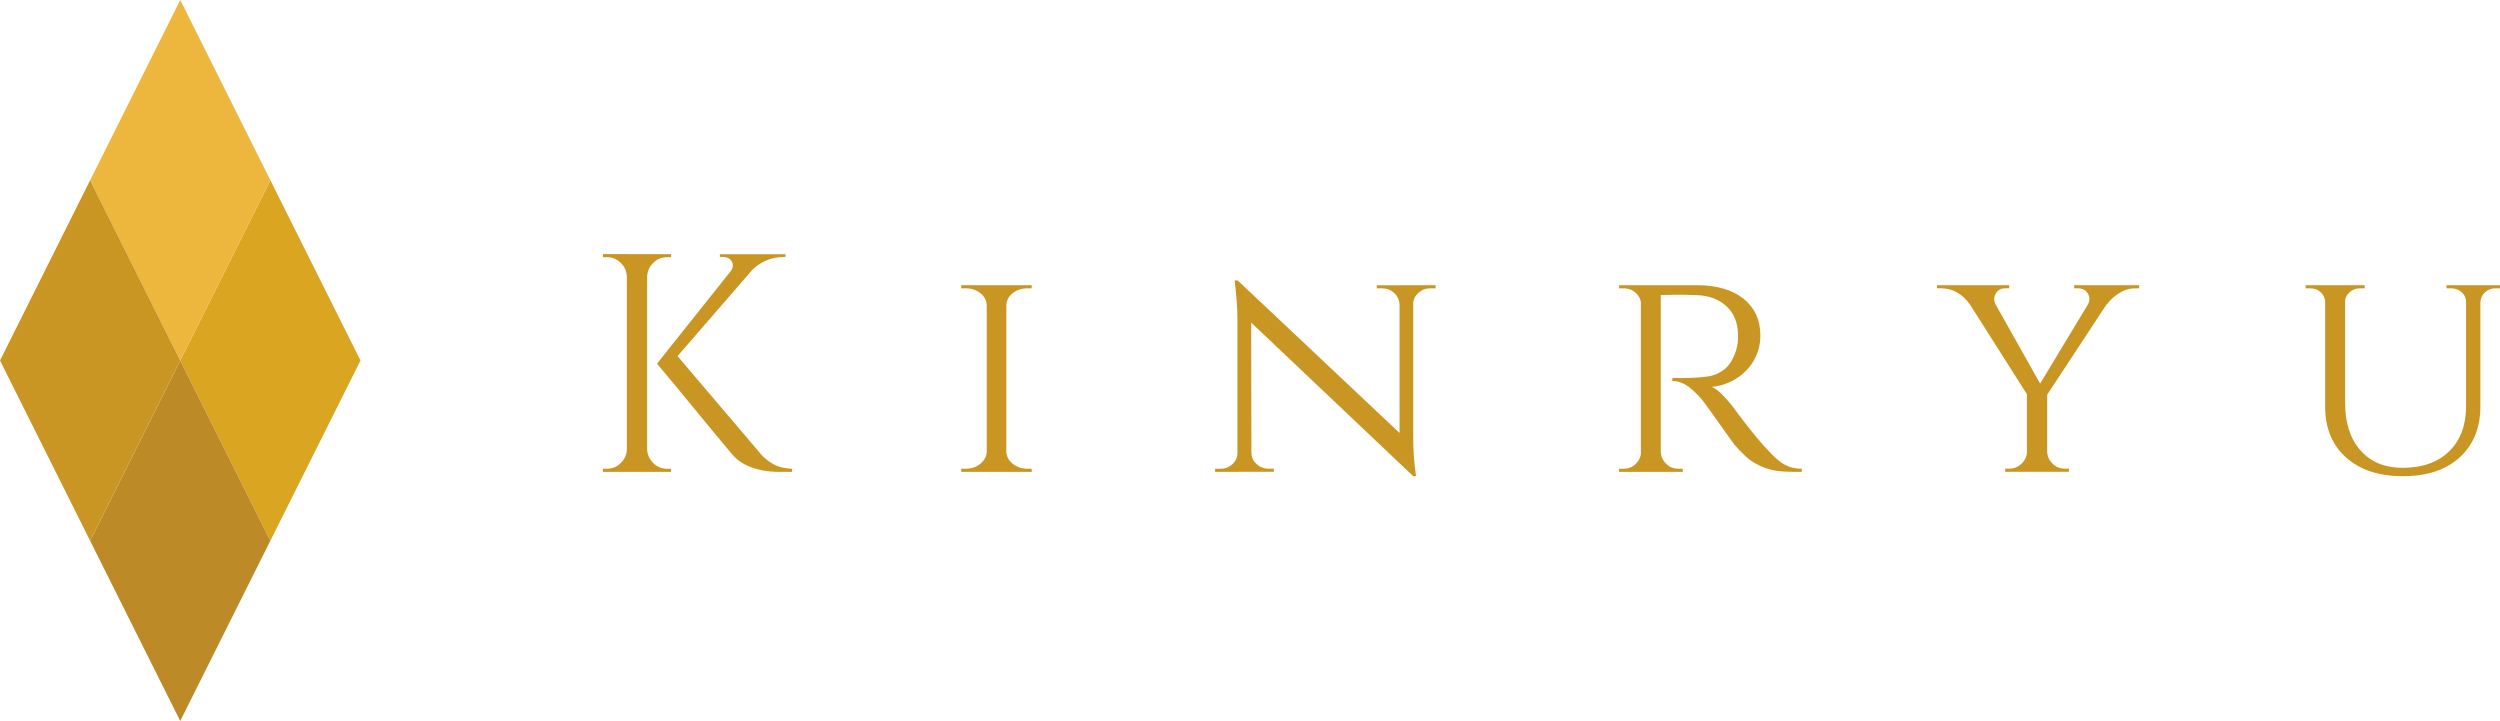 <?xml version="1.0" encoding="UTF-8"?>
<svg id="Camada_2" data-name="Camada 2" xmlns="http://www.w3.org/2000/svg" viewBox="0 0 602.8 173.84">
  <defs>
    <style>
      .cls-1 {
        fill: #daa520;
      }

      .cls-2 {
        fill: #c99623;
      }

      .cls-3 {
        fill: #bc8a26;
      }

      .cls-4 {
        fill: #edb73e;
      }
    </style>
  </defs>
  <g id="Camada_1-2" data-name="Camada 1">
    <g>
      <g>
        <polygon class="cls-1" points="65.19 43.46 86.92 86.92 65.19 130.38 43.46 86.92 65.19 43.46"/>
        <polygon class="cls-4" points="43.46 0 65.19 43.46 43.46 86.92 21.73 43.46 43.46 0"/>
        <polygon class="cls-3" points="43.46 86.92 65.19 130.38 43.46 173.84 21.73 130.38 43.46 86.92"/>
        <polygon class="cls-2" points="21.73 43.46 43.46 86.92 21.73 130.38 0 86.92 21.73 43.46"/>
      </g>
      <g>
        <path class="cls-2" d="m151.38,66.74h-.22c-.05-1.3-.54-2.41-1.46-3.34-.93-.92-2.04-1.39-3.34-1.39h-.98v-.75h6v5.48Zm0,41.55v5.48h-6v-.75h.98c1.3,0,2.41-.46,3.34-1.39.92-.92,1.41-2.04,1.46-3.34h.22Zm4.65-47.02v52.5h-4.88v-52.5h4.88Zm-.23,5.48v-5.48h6v.75h-.97c-1.3,0-2.41.46-3.34,1.39s-1.41,2.04-1.46,3.34h-.23Zm0,41.55h.23c.05,1.3.54,2.41,1.46,3.34.92.93,2.04,1.39,3.34,1.39h.97v.75h-6v-5.48Zm28.43-46.5l-22.43,25.88h-3.38l20.62-25.88h5.18Zm-21.68,23.1l21.3,25.05c1.05,1,2.11,1.75,3.19,2.25,1.07.5,2.39.78,3.94.83v.75h-3.23c-.5,0-1.21-.04-2.14-.11-.93-.08-1.92-.25-3-.53-1.08-.27-2.15-.7-3.22-1.27-1.08-.57-2.04-1.36-2.89-2.36-1.75-2.1-3.31-3.98-4.69-5.62-1.38-1.65-2.83-3.41-4.35-5.29-1.53-1.88-2.98-3.64-4.35-5.29s-2.94-3.52-4.69-5.62l4.12-2.77Zm26.85-23.62v.67h-.3c-1.65,0-3.19.33-4.61.98-1.42.65-2.64,1.55-3.64,2.7l-4.73-.15c.65-.85.76-1.65.34-2.4-.43-.75-1.14-1.12-2.14-1.12h-.75v-.67h15.83Z"/>
        <path class="cls-2" d="m238.15,73.57h-.23c-.05-1.15-.56-2.11-1.54-2.89-.97-.77-2.16-1.16-3.56-1.16h-1.05v-.75h6.38v4.8Zm0,35.4v4.8h-6.38v-.75h1.05c1.4,0,2.59-.4,3.56-1.2.97-.8,1.49-1.75,1.54-2.85h.23Zm4.5-40.2v45h-4.73v-45h4.73Zm-.23,4.8v-4.8h6.38l-.07.75h-.98c-1.4,0-2.59.39-3.56,1.16-.97.78-1.49,1.74-1.54,2.89h-.23Zm0,35.4h.23c.05,1.1.56,2.05,1.54,2.85.98.8,2.16,1.2,3.56,1.2h.98l.07.75h-6.38v-4.8Z"/>
        <path class="cls-2" d="m298.6,109.12v4.65h-5.62v-.75h1.28c1.15,0,2.12-.38,2.92-1.12.8-.75,1.2-1.67,1.2-2.77h.22Zm-.15-41.48l3.22,4.2.08,41.92h-3.38v-36.75c0-2.55-.23-5.67-.67-9.38h.75Zm0,0l41.55,39.15.75,8.02-41.55-39.38-.75-7.8Zm3.3,41.48c0,1.1.41,2.02,1.24,2.77s1.79,1.12,2.89,1.12h1.27v.75h-5.62v-4.65h.23Zm35.7-35.7c-.05-1.1-.48-2.02-1.28-2.77-.8-.75-1.78-1.12-2.92-1.12h-1.28v-.75h5.62v4.65h-.15Zm3.3-4.65v36.45c0,1.6.05,3.14.15,4.61.1,1.48.27,3.14.53,4.99h-.67l-3.3-3.97v-42.08h3.3Zm-.23,4.65v-4.65h5.62v.75h-1.27c-1.1,0-2.06.38-2.89,1.12s-1.24,1.68-1.24,2.77h-.23Z"/>
        <path class="cls-2" d="m395.87,73.49h-.15c-.05-1.15-.48-2.1-1.28-2.85-.8-.75-1.8-1.12-3-1.12h-1.05v-.75h6.38l-.9,4.73Zm0,35.48l.9,4.8h-6.38v-.75h1.05c1.2,0,2.2-.4,3-1.2s1.22-1.75,1.28-2.85h.15Zm4.58-40.2v45h-4.8v-45h4.8Zm-.22,40.2h.22c.05,1.1.47,2.05,1.28,2.85.8.8,1.8,1.2,3,1.2h.97l.08.75h-6.45l.9-4.8Zm9-40.2c2.35,0,4.46.28,6.34.83,1.88.55,3.47,1.35,4.8,2.4,1.32,1.05,2.34,2.32,3.04,3.82.7,1.5,1.05,3.2,1.05,5.1,0,2.1-.5,4.05-1.5,5.85-1,1.8-2.39,3.28-4.16,4.42-1.78,1.15-3.79,1.85-6.04,2.1.85.35,1.84,1.12,2.96,2.33,1.12,1.2,2.09,2.38,2.89,3.52,1.3,1.75,2.46,3.26,3.49,4.54,1.02,1.27,2.04,2.49,3.04,3.64,1.05,1.15,2.01,2.15,2.89,3,.87.85,1.82,1.51,2.85,1.99,1.02.48,2.21.71,3.56.71v.75h-2.32c-2.75,0-5.01-.35-6.79-1.05-1.78-.7-3.21-1.56-4.31-2.59-1.1-1.02-2.05-2.01-2.85-2.96-.2-.25-.66-.89-1.39-1.91-.73-1.02-1.51-2.14-2.36-3.34-.85-1.2-1.63-2.29-2.33-3.26-.7-.98-1.12-1.56-1.28-1.76-1-1.3-2.15-2.46-3.45-3.49-1.3-1.02-2.68-1.54-4.12-1.54v-.75c1.6.05,3.02.05,4.27,0,1.4-.05,2.8-.16,4.2-.34,1.4-.17,2.71-.71,3.94-1.61,1.22-.9,2.19-2.4,2.89-4.5.2-.55.35-1.2.45-1.95.1-.75.12-1.52.07-2.33-.05-1.4-.31-2.65-.79-3.75-.48-1.1-1.15-2.05-2.03-2.85-.88-.8-1.91-1.42-3.11-1.88-1.2-.45-2.55-.7-4.05-.75-2.35-.1-4.4-.12-6.15-.07-1.75.05-2.62.05-2.62,0s-.06-.26-.19-.64l-.56-1.69h9.68Z"/>
        <path class="cls-2" d="m481.23,73.49l-6.38-.23c-.8-1.15-1.79-2.06-2.96-2.74-1.17-.68-2.49-1.01-3.94-1.01h-.9v-.75h17.4v.75h-.9c-1.1,0-1.89.44-2.36,1.31-.48.88-.46,1.76.04,2.66Zm-2.62-4.65l13.88,24.67-3.08,2.62-17.32-27.3h6.53Zm10.35,40.12v4.8h-5.47v-.75h.9c1.2,0,2.21-.4,3.04-1.2.82-.8,1.26-1.75,1.31-2.85h.22Zm4.65-14.55v19.35h-4.88v-19.35h4.88Zm12.6-25.57h4.72l-17.85,27.15-2.78-.83,15.9-26.32Zm-12.82,40.12h.22c.05,1.1.49,2.05,1.31,2.85.82.8,1.84,1.2,3.04,1.2h.9v.75h-5.47v-4.8Zm9.97-35.4c.55-1,.57-1.92.07-2.77-.5-.85-1.3-1.27-2.4-1.27h-.9v-.75h15.67v.75h-.9c-1.4,0-2.71.39-3.94,1.16-1.22.78-2.19,1.66-2.89,2.66l-4.72.22Z"/>
        <path class="cls-2" d="m560.8,68.77v3.98h-.15c-.05-.9-.41-1.66-1.09-2.29-.67-.62-1.51-.94-2.51-.94h-1.12v-.75h4.88Zm4.65,0v28.35c0,4.85,1.24,8.68,3.71,11.48,2.48,2.8,5.86,4.2,10.16,4.2,4.75,0,8.49-1.32,11.21-3.98,2.72-2.65,4.09-6.27,4.09-10.88v-29.17h3.45v29.17c0,5.2-1.66,9.31-4.99,12.34-3.33,3.03-7.89,4.54-13.69,4.54s-10.31-1.5-13.69-4.5-5.06-7.1-5.06-12.3v-29.25h4.8Zm4.72,0v.75h-1.12c-.95,0-1.79.31-2.51.94-.73.63-1.09,1.39-1.09,2.29h-.15v-3.98h4.88Zm24.6,0v3.98h-.15c0-.9-.35-1.66-1.05-2.29-.7-.62-1.55-.94-2.55-.94h-1.12v-.75h4.88Zm8.03,0v.75h-1.12c-.95,0-1.78.31-2.47.94-.7.63-1.08,1.39-1.12,2.29h-.15v-3.98h4.88Z"/>
      </g>
    </g>
  </g>
</svg>